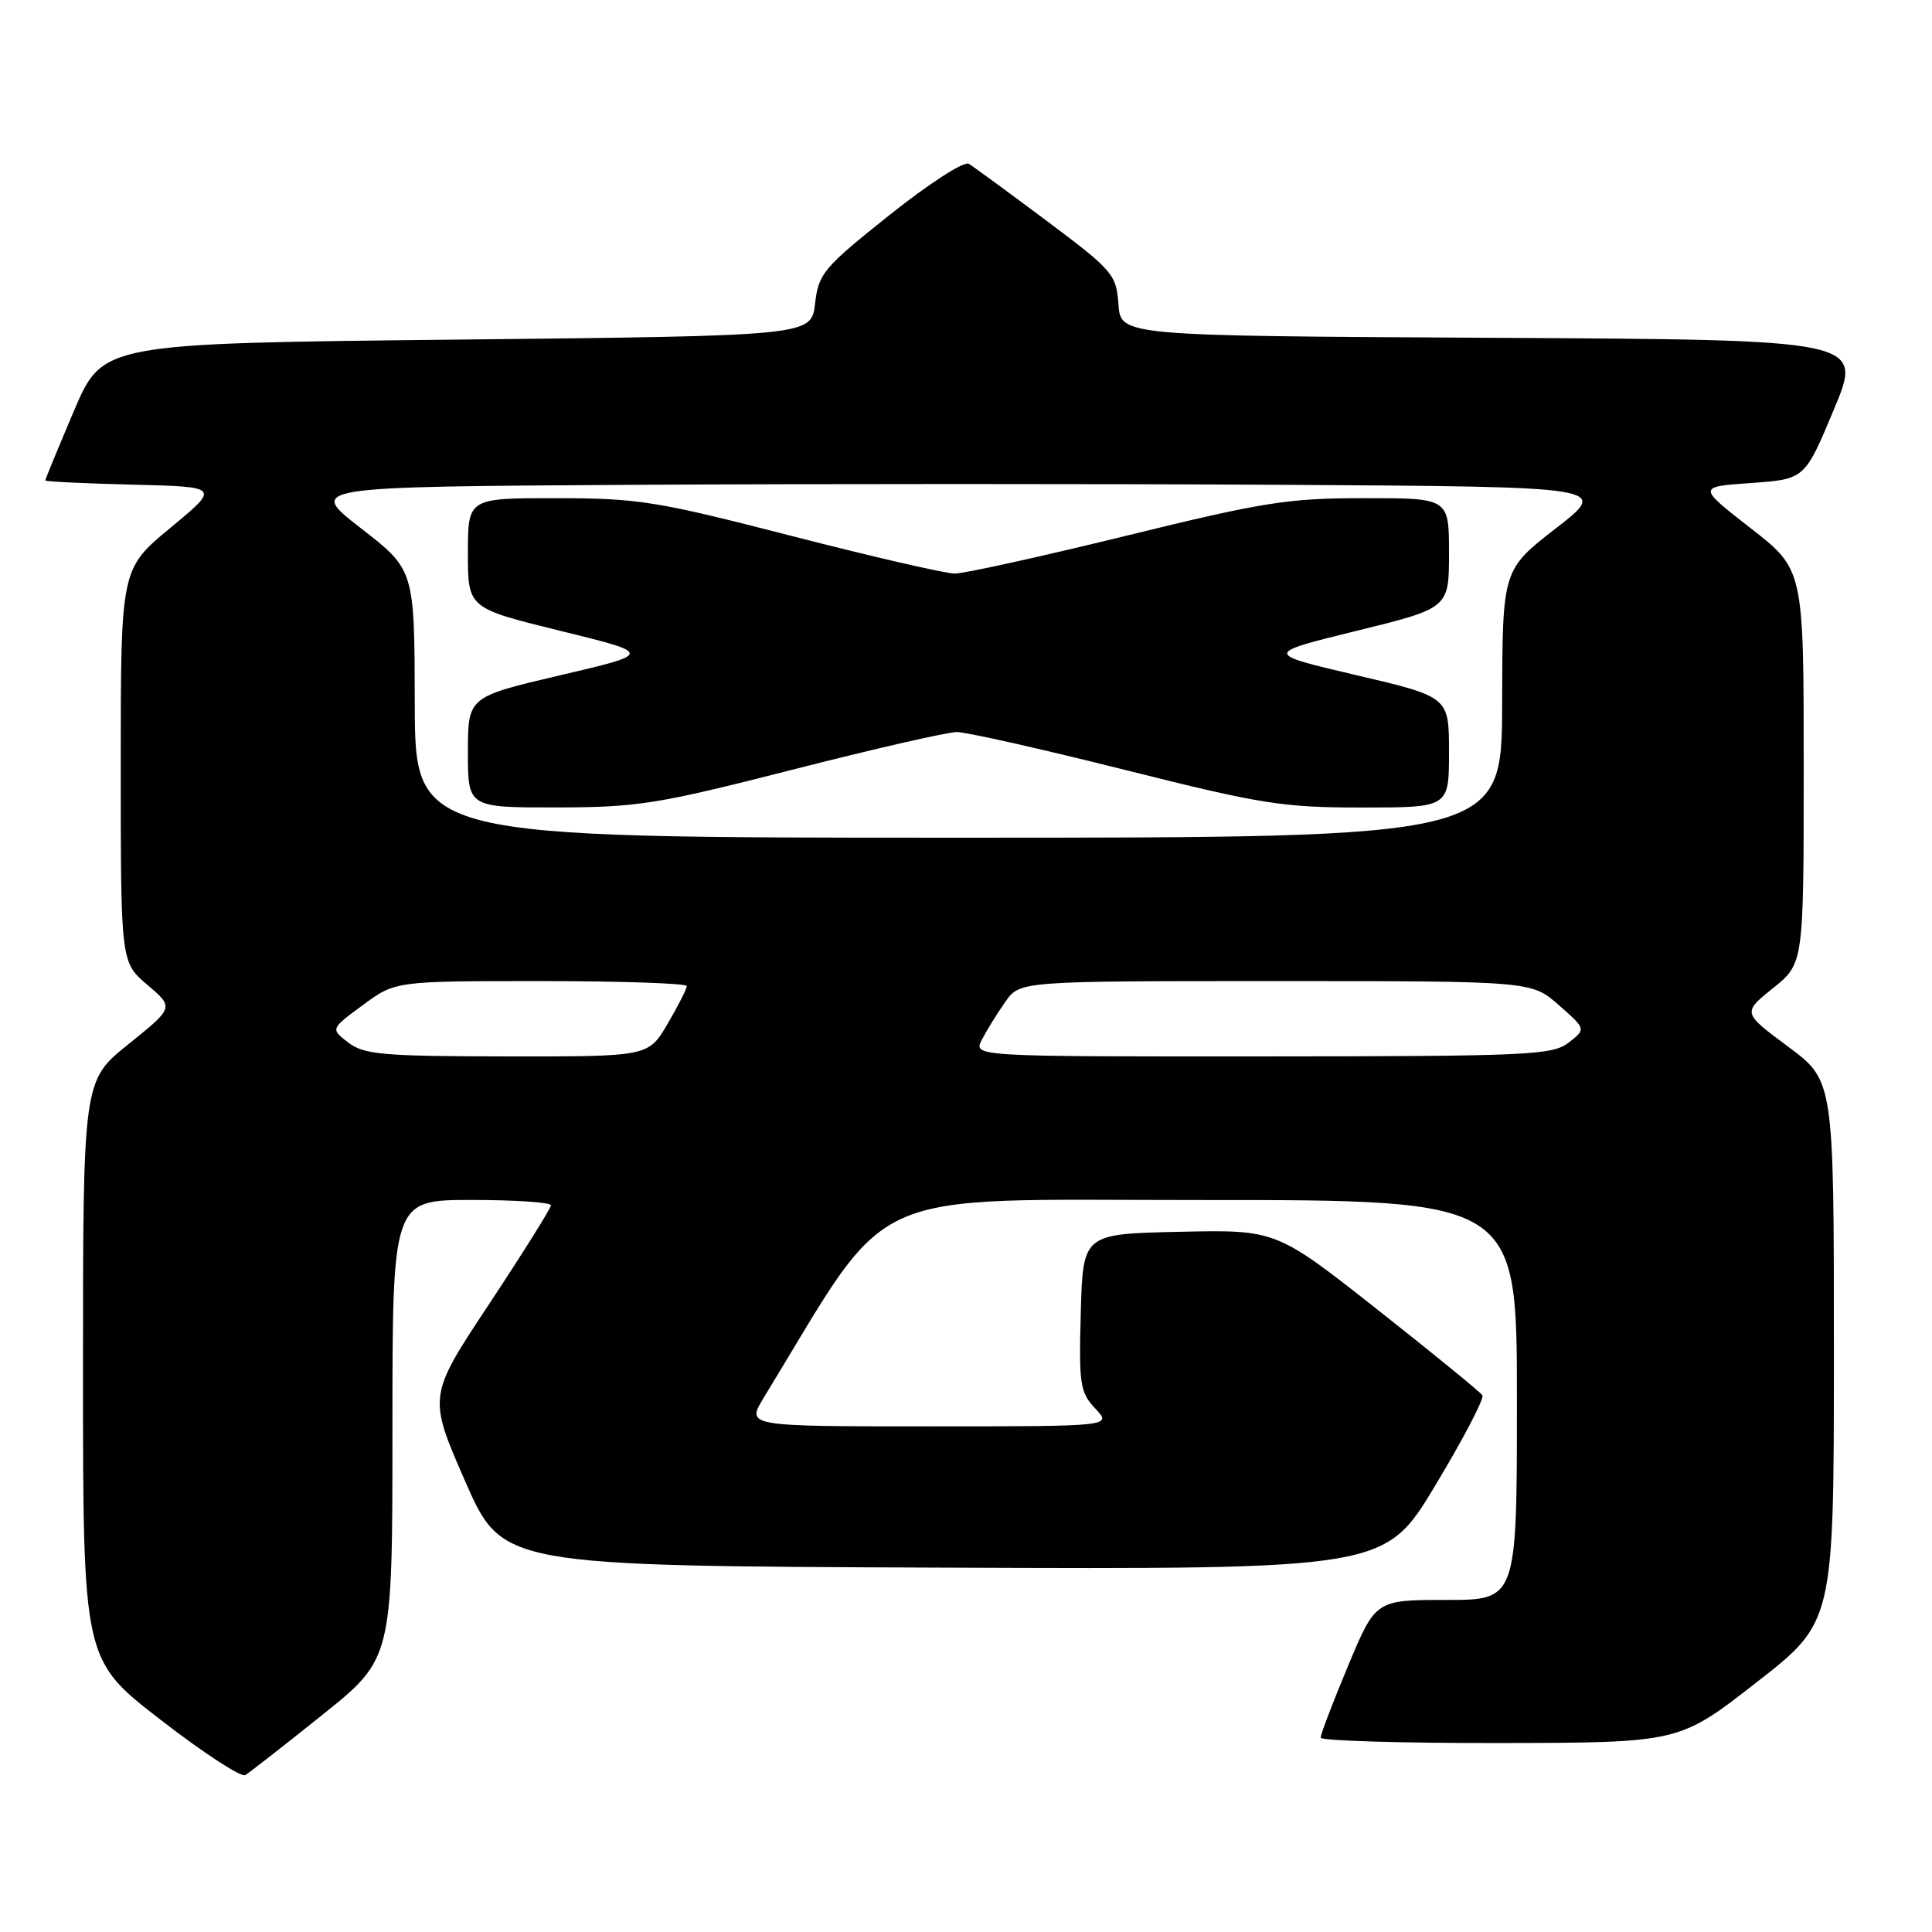 <?xml version="1.0" encoding="UTF-8" standalone="no"?>
<!DOCTYPE svg PUBLIC "-//W3C//DTD SVG 1.1//EN" "http://www.w3.org/Graphics/SVG/1.1/DTD/svg11.dtd" >
<svg xmlns="http://www.w3.org/2000/svg" xmlns:xlink="http://www.w3.org/1999/xlink" version="1.1" viewBox="0 0 256 256">
 <g >
 <path fill="currentColor"
d=" M 42.75 227.20 C 52.00 219.78 52.00 219.78 52.00 189.39 C 52.00 159.00 52.00 159.00 62.50 159.00 C 68.28 159.00 73.00 159.32 73.00 159.71 C 73.00 160.10 69.33 165.96 64.86 172.72 C 56.71 185.01 56.71 185.01 61.63 196.26 C 66.56 207.50 66.56 207.50 125.03 207.72 C 183.50 207.95 183.50 207.95 190.20 196.80 C 193.89 190.67 196.69 185.31 196.43 184.89 C 196.17 184.47 189.91 179.36 182.52 173.53 C 169.08 162.94 169.08 162.94 156.29 163.22 C 143.50 163.50 143.50 163.50 143.21 173.90 C 142.95 183.46 143.10 184.48 145.14 186.65 C 147.35 189.00 147.35 189.00 123.12 189.00 C 98.89 189.00 98.89 189.00 101.19 185.22 C 118.58 156.72 113.46 159.03 159.25 159.01 C 201.00 159.00 201.00 159.00 201.00 185.50 C 201.00 212.00 201.00 212.00 191.64 212.00 C 182.27 212.00 182.27 212.00 178.62 220.75 C 176.61 225.56 174.98 229.84 174.99 230.25 C 174.99 230.66 185.69 230.98 198.75 230.96 C 222.50 230.92 222.50 230.92 232.75 222.92 C 243.00 214.93 243.00 214.93 243.00 179.06 C 243.00 143.20 243.00 143.20 236.94 138.69 C 230.88 134.19 230.88 134.19 234.94 130.93 C 239.00 127.67 239.00 127.67 239.00 101.56 C 239.00 75.46 239.00 75.46 231.96 69.98 C 224.92 64.50 224.92 64.50 232.03 64.00 C 239.14 63.50 239.14 63.50 243.00 54.26 C 246.87 45.02 246.87 45.02 197.68 44.76 C 148.50 44.50 148.50 44.50 148.20 40.33 C 147.91 36.35 147.48 35.85 138.70 29.27 C 133.64 25.49 128.99 22.08 128.37 21.70 C 127.73 21.33 123.08 24.33 117.87 28.49 C 109.10 35.48 108.47 36.23 108.00 40.23 C 107.50 44.50 107.50 44.50 60.55 45.00 C 13.61 45.50 13.61 45.50 9.80 54.44 C 7.71 59.36 6.00 63.51 6.00 63.66 C 6.00 63.81 11.21 64.06 17.58 64.22 C 29.16 64.50 29.16 64.50 22.58 69.94 C 16.00 75.38 16.00 75.38 16.00 101.44 C 16.00 127.50 16.00 127.50 19.53 130.50 C 23.06 133.50 23.06 133.50 17.03 138.35 C 11.00 143.19 11.00 143.19 11.00 181.56 C 11.00 219.93 11.00 219.93 21.25 227.86 C 26.89 232.23 31.95 235.53 32.50 235.21 C 33.05 234.88 37.66 231.28 42.75 227.20 Z  M 46.14 138.14 C 43.79 136.33 43.79 136.33 48.09 133.17 C 52.39 130.00 52.39 130.00 71.70 130.00 C 82.31 130.00 91.00 130.30 91.00 130.66 C 91.00 131.03 89.86 133.28 88.46 135.66 C 85.92 140.00 85.92 140.00 67.21 139.98 C 50.70 139.96 48.22 139.74 46.14 138.14 Z  M 130.11 137.75 C 130.75 136.51 132.15 134.26 133.21 132.75 C 135.14 130.00 135.14 130.00 169.03 130.00 C 202.93 130.00 202.93 130.00 206.55 133.18 C 210.17 136.36 210.17 136.36 207.84 138.16 C 205.68 139.82 202.51 139.96 167.21 139.98 C 128.93 140.00 128.93 140.00 130.11 137.75 Z  M 54.96 93.25 C 54.92 75.50 54.92 75.50 47.83 70.00 C 40.74 64.50 40.74 64.50 83.87 64.24 C 107.59 64.10 146.41 64.10 170.13 64.24 C 213.26 64.50 213.26 64.50 206.17 70.00 C 199.08 75.50 199.08 75.50 199.04 93.25 C 199.00 111.00 199.00 111.00 127.00 111.00 C 55.00 111.00 55.00 111.00 54.96 93.25 Z  M 105.00 101.99 C 115.72 99.25 125.53 97.00 126.79 97.00 C 128.04 97.00 138.04 99.25 149.00 102.00 C 167.17 106.56 169.94 107.00 180.46 107.00 C 192.00 107.00 192.00 107.00 192.00 99.67 C 192.00 92.34 192.00 92.34 179.75 89.47 C 167.50 86.60 167.50 86.60 179.75 83.59 C 192.00 80.58 192.00 80.58 192.00 73.29 C 192.00 66.00 192.00 66.00 180.75 66.01 C 170.65 66.01 167.43 66.52 149.15 71.01 C 137.96 73.75 127.77 76.00 126.52 76.00 C 125.26 76.00 115.52 73.75 104.87 71.01 C 87.02 66.41 84.58 66.02 73.75 66.01 C 62.00 66.00 62.00 66.00 62.00 73.29 C 62.00 80.58 62.00 80.58 74.25 83.59 C 86.50 86.60 86.50 86.60 74.25 89.47 C 62.00 92.34 62.00 92.34 62.00 99.67 C 62.00 107.00 62.00 107.00 73.75 106.99 C 84.54 106.97 87.09 106.56 105.00 101.99 Z "/>
</g>
</svg>